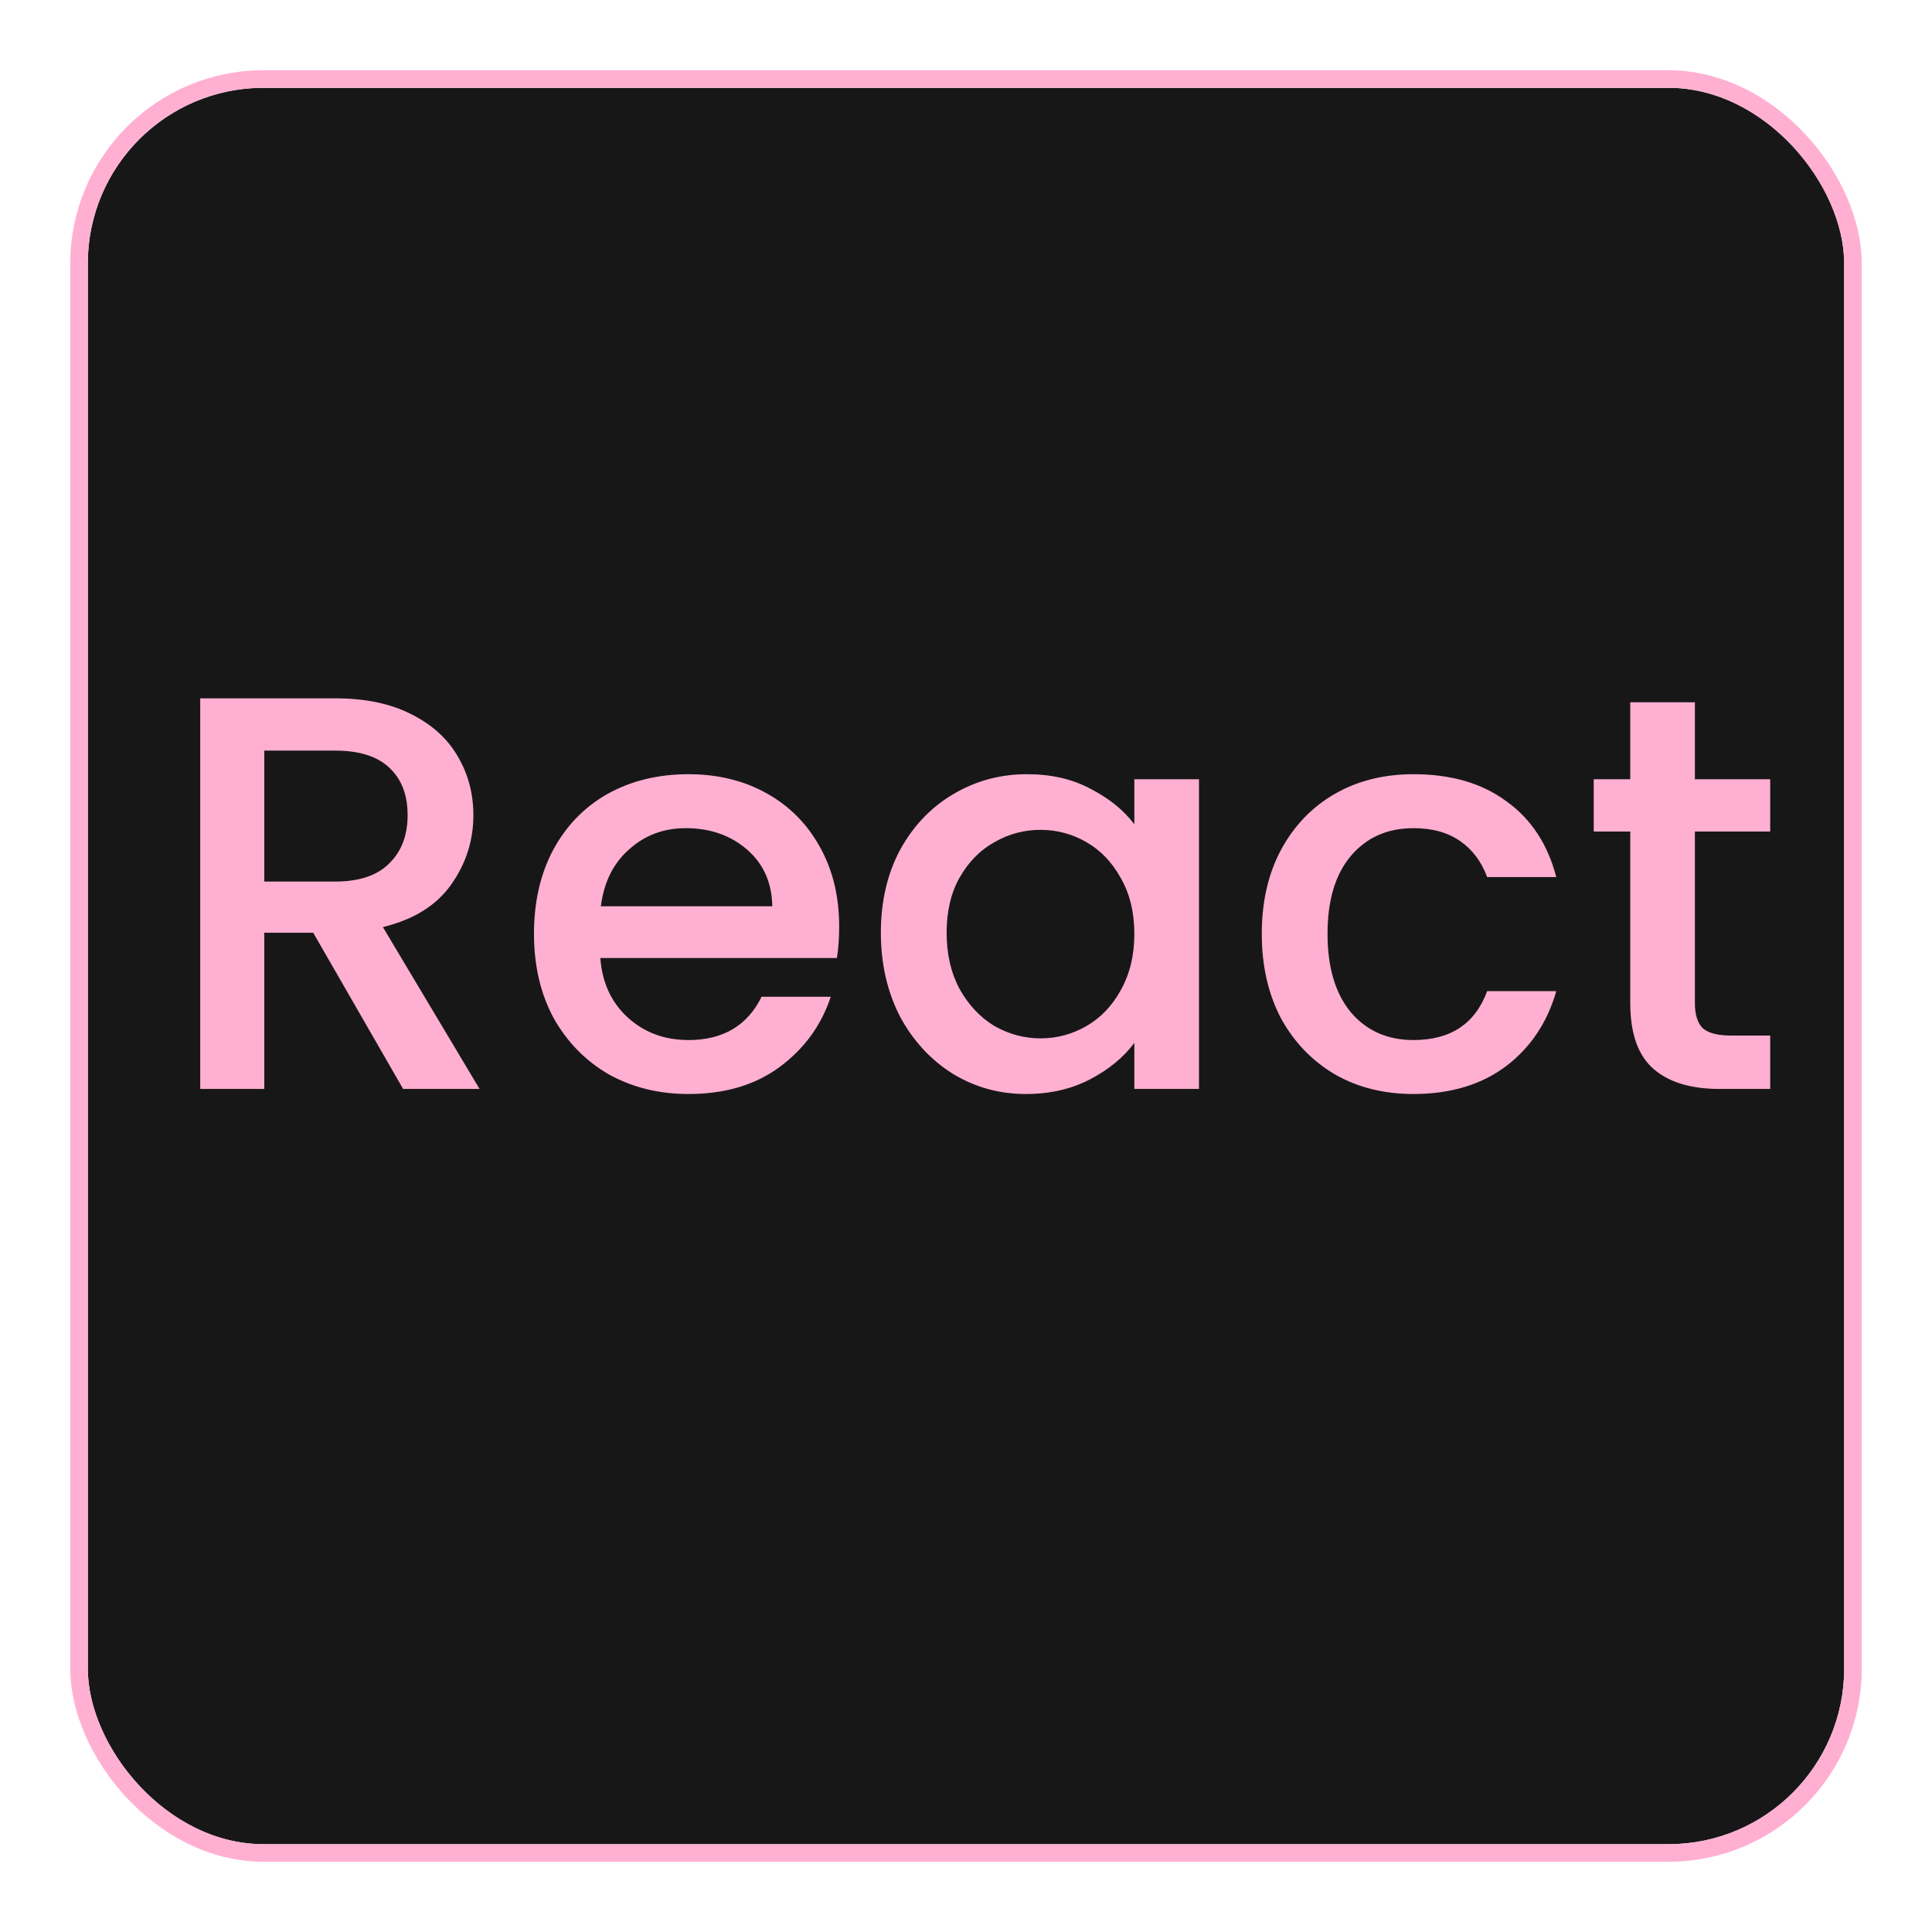 <svg width="110" height="110" viewBox="0 0 110 110" fill="none" xmlns="http://www.w3.org/2000/svg">
<g filter="url(#filter0_d_3_18)">
<rect x="5" y="1" width="100" height="100" rx="10" fill="#181718"/>
<rect x="4.5" y="0.5" width="101" height="101" rx="10.5" stroke="#FFB0D2"/>
</g>
<path d="M22.952 62L17.832 53.104H15.048V62H11.4V39.76H19.08C20.787 39.76 22.227 40.059 23.4 40.656C24.595 41.253 25.48 42.053 26.056 43.056C26.653 44.059 26.952 45.179 26.952 46.416C26.952 47.867 26.525 49.189 25.672 50.384C24.84 51.557 23.549 52.357 21.8 52.784L27.304 62H22.952ZM15.048 50.192H19.08C20.445 50.192 21.469 49.851 22.152 49.168C22.856 48.485 23.208 47.568 23.208 46.416C23.208 45.264 22.867 44.368 22.184 43.728C21.501 43.067 20.467 42.736 19.08 42.736H15.048V50.192ZM47.779 52.752C47.779 53.413 47.736 54.011 47.651 54.544H34.179C34.285 55.952 34.808 57.083 35.747 57.936C36.685 58.789 37.837 59.216 39.203 59.216C41.165 59.216 42.552 58.395 43.363 56.752H47.299C46.765 58.373 45.795 59.707 44.387 60.752C43 61.776 41.272 62.288 39.203 62.288C37.517 62.288 36.003 61.915 34.659 61.168C33.336 60.4 32.291 59.333 31.523 57.968C30.776 56.581 30.403 54.981 30.403 53.168C30.403 51.355 30.765 49.765 31.491 48.4C32.237 47.013 33.272 45.947 34.595 45.2C35.939 44.453 37.475 44.08 39.203 44.08C40.867 44.08 42.349 44.443 43.651 45.168C44.952 45.893 45.965 46.917 46.691 48.24C47.416 49.541 47.779 51.045 47.779 52.752ZM43.971 51.6C43.949 50.256 43.469 49.179 42.531 48.368C41.592 47.557 40.429 47.152 39.043 47.152C37.784 47.152 36.707 47.557 35.811 48.368C34.915 49.157 34.381 50.235 34.211 51.6H43.971ZM50.153 53.104C50.153 51.333 50.515 49.765 51.241 48.4C51.987 47.035 52.99 45.979 54.249 45.232C55.529 44.464 56.937 44.08 58.473 44.08C59.859 44.08 61.065 44.357 62.089 44.912C63.134 45.445 63.966 46.117 64.585 46.928V44.368H68.265V62H64.585V59.376C63.966 60.208 63.123 60.901 62.057 61.456C60.99 62.011 59.774 62.288 58.409 62.288C56.894 62.288 55.507 61.904 54.249 61.136C52.99 60.347 51.987 59.259 51.241 57.872C50.515 56.464 50.153 54.875 50.153 53.104ZM64.585 53.168C64.585 51.952 64.329 50.896 63.817 50C63.326 49.104 62.675 48.421 61.865 47.952C61.054 47.483 60.179 47.248 59.241 47.248C58.302 47.248 57.427 47.483 56.617 47.952C55.806 48.4 55.145 49.072 54.633 49.968C54.142 50.843 53.897 51.888 53.897 53.104C53.897 54.32 54.142 55.387 54.633 56.304C55.145 57.221 55.806 57.925 56.617 58.416C57.449 58.885 58.323 59.12 59.241 59.12C60.179 59.12 61.054 58.885 61.865 58.416C62.675 57.947 63.326 57.264 63.817 56.368C64.329 55.451 64.585 54.384 64.585 53.168ZM71.84 53.168C71.84 51.355 72.203 49.765 72.928 48.4C73.675 47.013 74.699 45.947 76 45.2C77.302 44.453 78.795 44.08 80.48 44.08C82.614 44.08 84.374 44.592 85.76 45.616C87.168 46.619 88.118 48.059 88.608 49.936H84.672C84.352 49.061 83.84 48.379 83.136 47.888C82.432 47.397 81.547 47.152 80.48 47.152C78.987 47.152 77.792 47.685 76.896 48.752C76.022 49.797 75.584 51.269 75.584 53.168C75.584 55.067 76.022 56.549 76.896 57.616C77.792 58.683 78.987 59.216 80.48 59.216C82.592 59.216 83.99 58.288 84.672 56.432H88.608C88.096 58.224 87.136 59.653 85.728 60.72C84.32 61.765 82.571 62.288 80.48 62.288C78.795 62.288 77.302 61.915 76 61.168C74.699 60.4 73.675 59.333 72.928 57.968C72.203 56.581 71.84 54.981 71.84 53.168ZM96.5 47.344V57.104C96.5 57.765 96.649 58.245 96.948 58.544C97.268 58.821 97.801 58.96 98.548 58.96H100.788V62H97.908C96.265 62 95.006 61.616 94.132 60.848C93.257 60.08 92.82 58.832 92.82 57.104V47.344H90.74V44.368H92.82V39.984H96.5V44.368H100.788V47.344H96.5Z" fill="#FFB0D2"/>
<defs>
<filter id="filter0_d_3_18" x="0" y="0" width="110" height="110" filterUnits="userSpaceOnUse" color-interpolation-filters="sRGB">
<feFlood flood-opacity="0" result="BackgroundImageFix"/>
<feColorMatrix in="SourceAlpha" type="matrix" values="0 0 0 0 0 0 0 0 0 0 0 0 0 0 0 0 0 0 127 0" result="hardAlpha"/>
<feOffset dy="4"/>
<feGaussianBlur stdDeviation="2"/>
<feComposite in2="hardAlpha" operator="out"/>
<feColorMatrix type="matrix" values="0 0 0 0 0 0 0 0 0 0 0 0 0 0 0 0 0 0 0.25 0"/>
<feBlend mode="normal" in2="BackgroundImageFix" result="effect1_dropShadow_3_18"/>
<feBlend mode="normal" in="SourceGraphic" in2="effect1_dropShadow_3_18" result="shape"/>
</filter>
</defs>
</svg>
